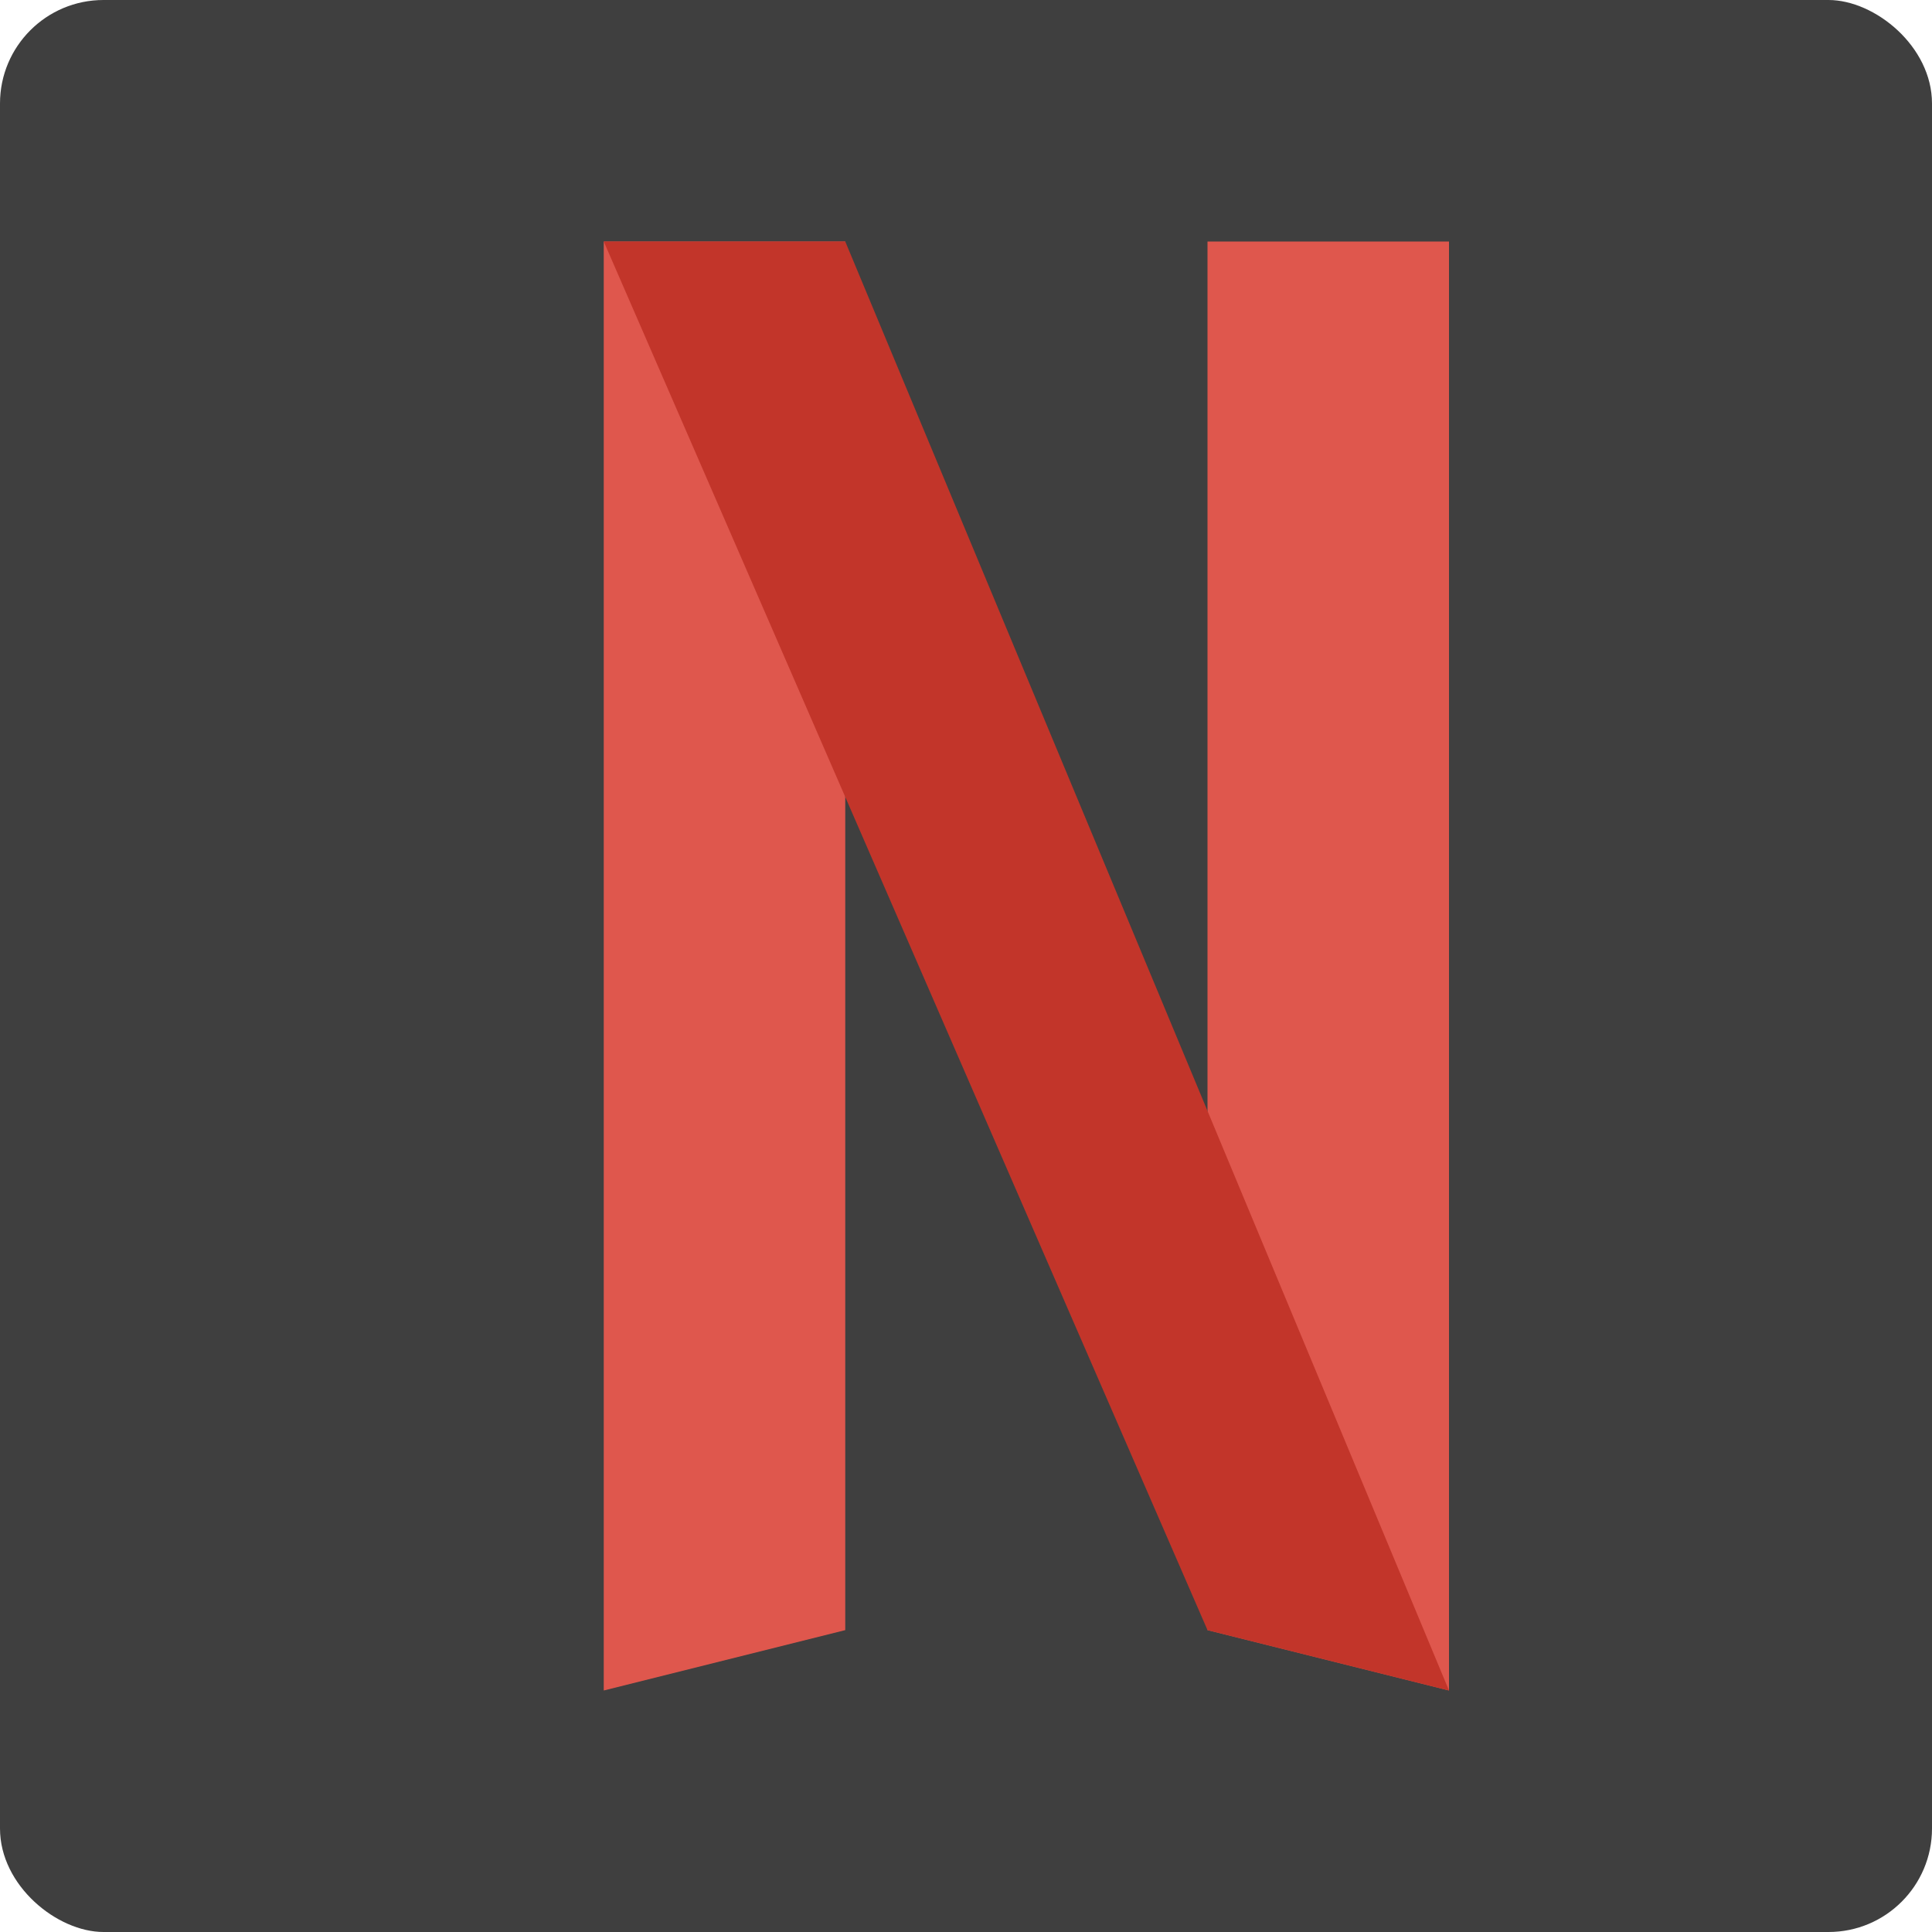 <?xml version="1.0" encoding="UTF-8" standalone="no"?>
<svg xmlns="http://www.w3.org/2000/svg" height="16" width="16" version="1">
 <rect style="fill:#3f3f3f" transform="matrix(0,-1,-1,0,0,0)" rx=".857" ry=".857" height="16" width="16" y="-16" x="-16"/>
 <path style="fill:#df574d" d="m10 2h2v12l-2-0.5z"/>
 <path style="fill:#df574d" d="m5 2v12l2-0.5v-11.5z"/>
 <path style="fill:#c2352a" d="m5 2 5 11.5 2 0.5-5-12z"/>
</svg>
